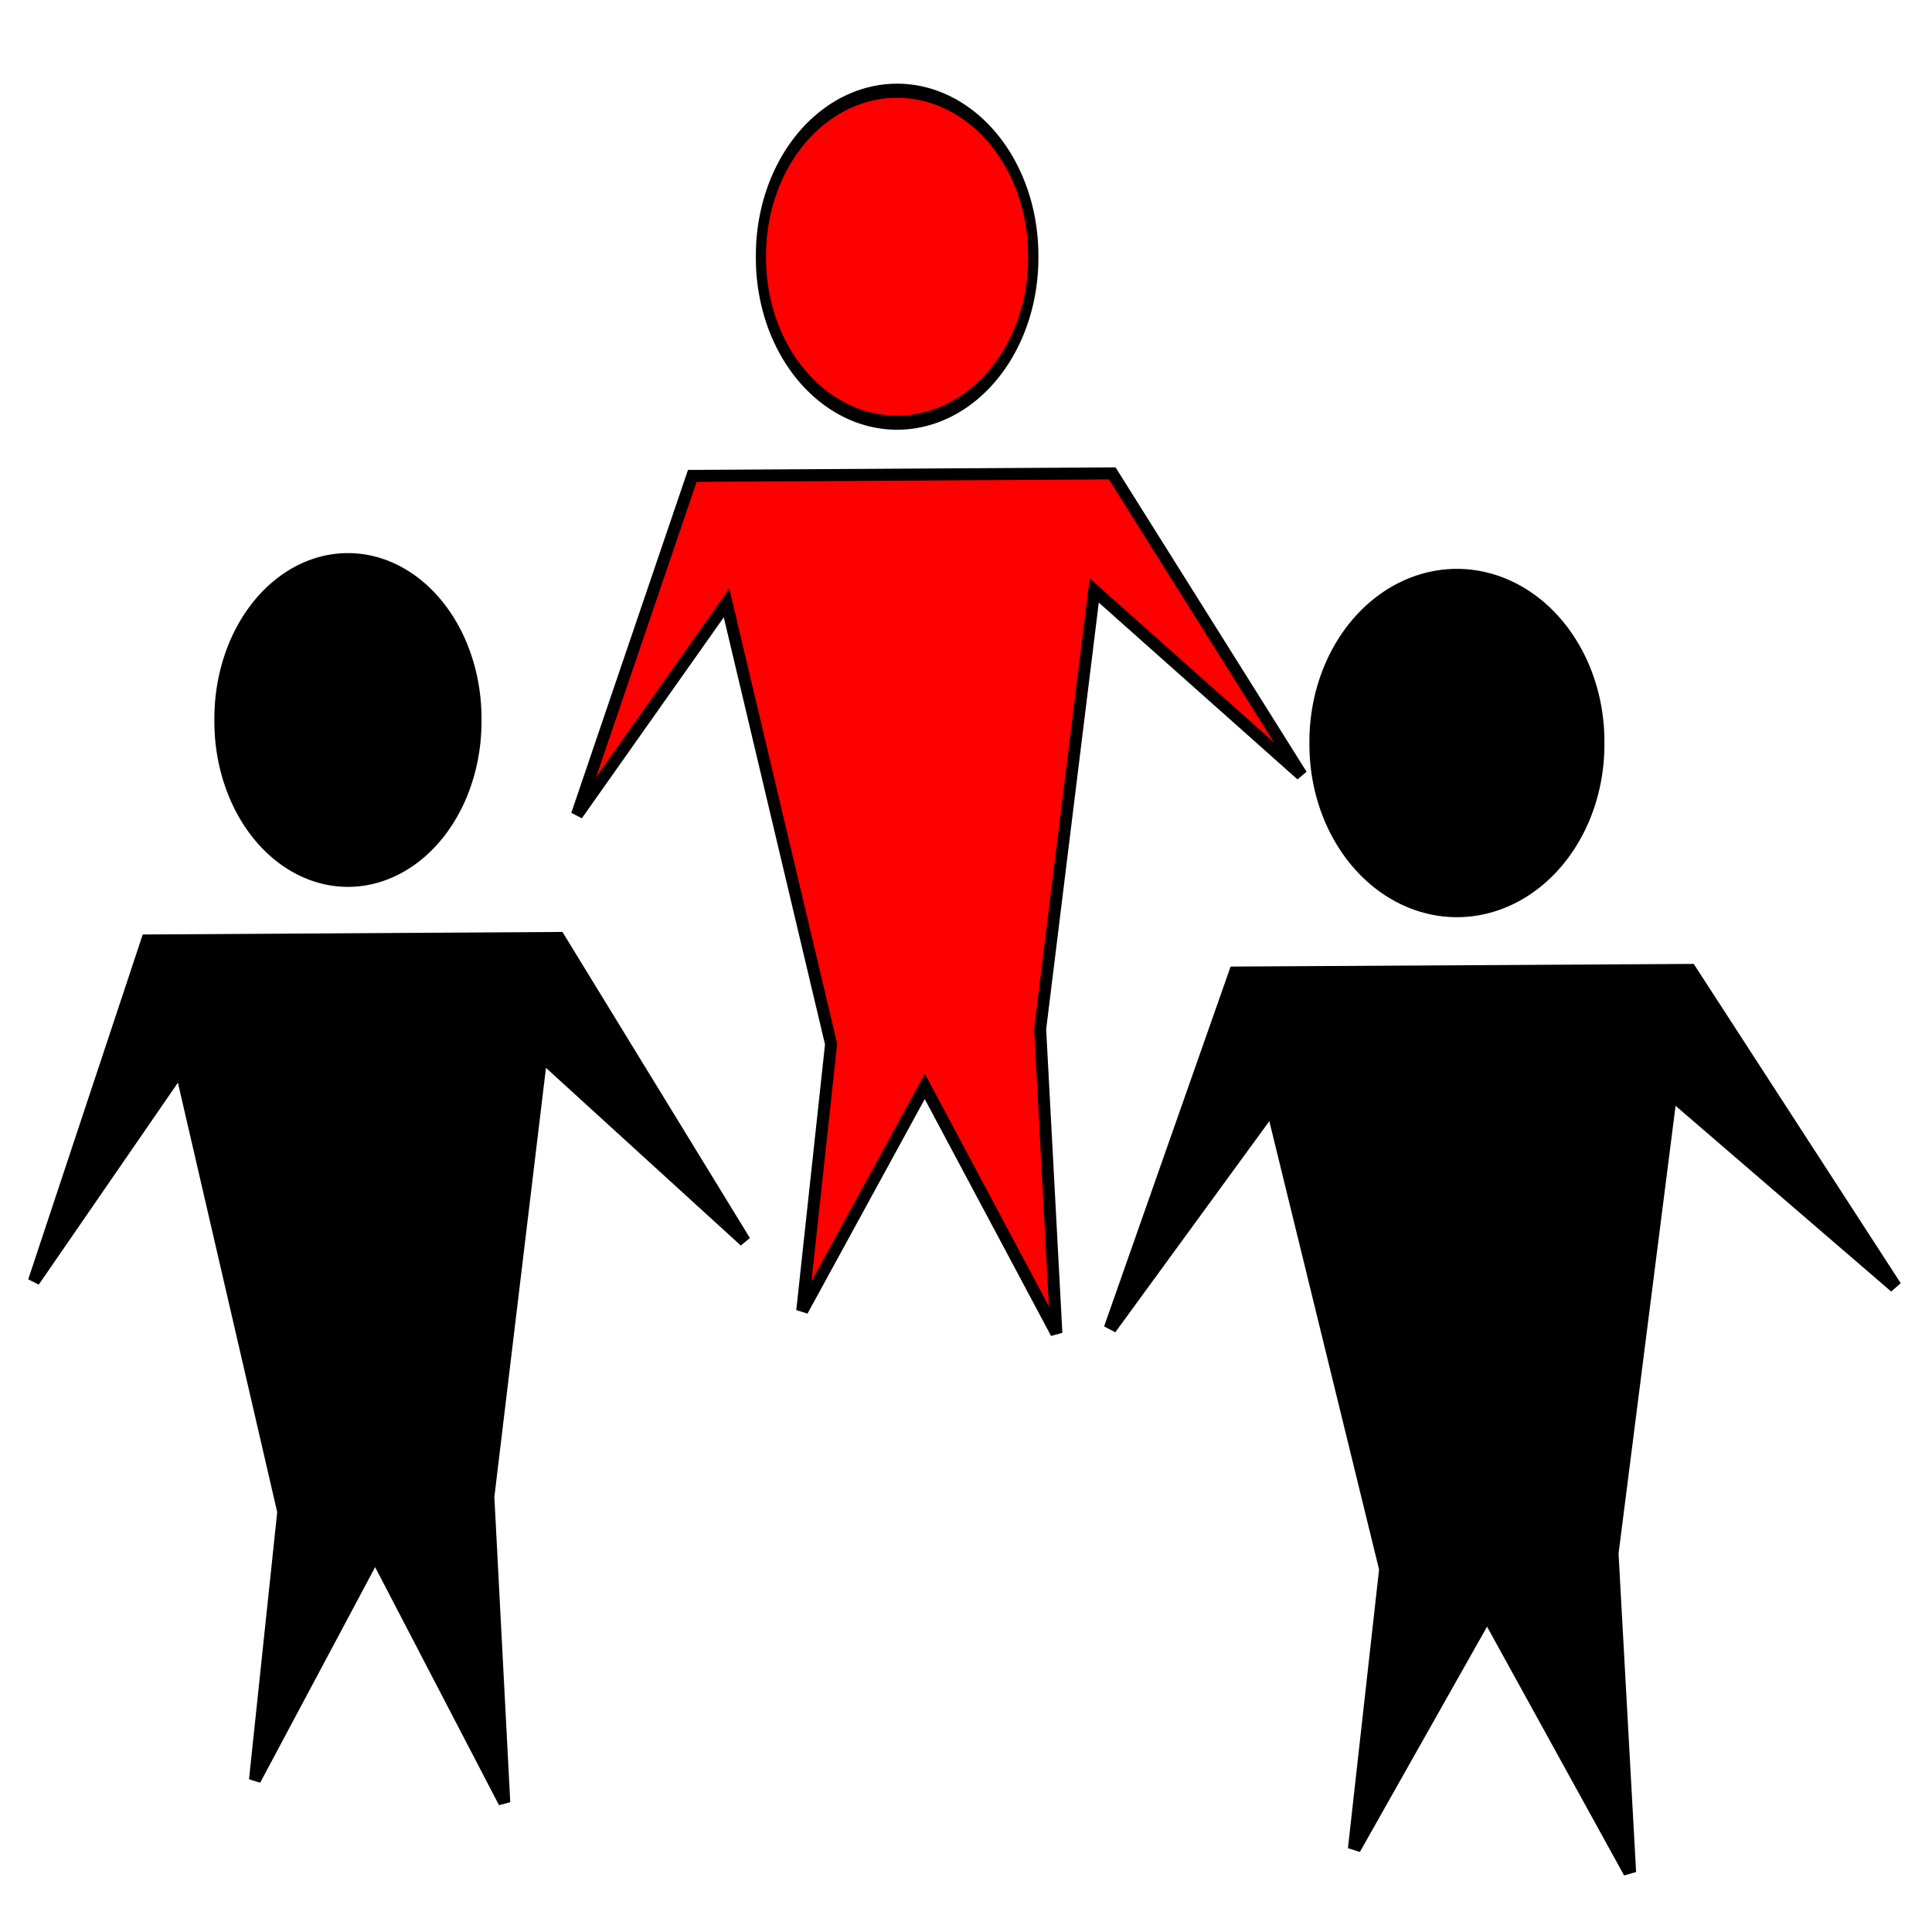 <?xml version="1.0" encoding="UTF-8" standalone="no"?>
<!-- Created with Inkscape (http://www.inkscape.org/) -->

<svg
   xmlns:dc="http://purl.org/dc/elements/1.1/"
   xmlns:cc="http://creativecommons.org/ns#"
   xmlns:rdf="http://www.w3.org/1999/02/22-rdf-syntax-ns#"
   xmlns:svg="http://www.w3.org/2000/svg"
   xmlns="http://www.w3.org/2000/svg"
   xmlns:sodipodi="http://sodipodi.sourceforge.net/DTD/sodipodi-0.dtd"
   xmlns:inkscape="http://www.inkscape.org/namespaces/inkscape"
   width="100"
   height="100"
   id="svg2"
   version="1.1"
   inkscape:version="0.48.2 r9819"
   sodipodi:docname="_forum.svg">
  <defs
     id="defs4" />
  <sodipodi:namedview
     id="base"
     pagecolor="#ffffff"
     bordercolor="#666666"
     borderopacity="1.0"
     inkscape:pageopacity="0.0"
     inkscape:pageshadow="2"
     inkscape:zoom="5.6568542"
     inkscape:cx="19.514645"
     inkscape:cy="44.097142"
     inkscape:document-units="px"
     inkscape:current-layer="layer1"
     showgrid="false"
     inkscape:window-width="1833"
     inkscape:window-height="983"
     inkscape:window-x="1966"
     inkscape:window-y="17"
     inkscape:window-maximized="0" />
  <g
     inkscape:label="Layer 1"
     inkscape:groupmode="layer"
     id="layer1"
     transform="translate(0,-952.362)">
    <path
       sodipodi:type="arc"
       style="fill:#000000;fill-opacity:1;stroke:none"
       id="path4048"
       sodipodi:cx="49.232311"
       sodipodi:cy="20.27371"
       sodipodi:rx="13.346641"
       sodipodi:ry="11.667262"
       d="m 62.579,20.274 a 13.347,11.667 0 1 1 -26.693,0 13.347,11.667 0 1 1 26.693,0 z"
       transform="matrix(0.518,0,0,0.734,-7.493,974.747)" />
    <path
       style="fill:#000000;fill-opacity:1;stroke:#000000;stroke-width:0.616px;stroke-linecap:butt;stroke-linejoin:miter;stroke-opacity:1"
       d="m 7.611,1001.038 21.329,-0.13 9.612,15.695 -10.527,-9.599 -2.746,22.829 0.824,15.825 -6.683,-12.842 -6.225,11.674 1.465,-13.879 -5.309,-22.959 -7.598,11.026 z"
       id="path4052"
       inkscape:connector-curvature="0" />
    <path
       transform="matrix(0.572,0,0,0.766,47.249,975.291)"
       sodipodi:type="arc"
       style="fill:#000000;fill-opacity:1;stroke:none"
       id="path4048-8"
       sodipodi:cx="49.232311"
       sodipodi:cy="20.27371"
       sodipodi:rx="13.346641"
       sodipodi:ry="11.667262"
       d="m 62.579,20.274 a 13.347,11.667 0 1 1 -26.693,0 13.347,11.667 0 1 1 26.693,0 z" />
    <path
       style="fill:#000000;fill-opacity:1;stroke:#000000;stroke-width:0.662px;stroke-linecap:butt;stroke-linejoin:miter;stroke-opacity:1"
       d="m 63.931,1002.721 23.557,-0.135 10.616,16.375 -11.627,-10.015 -3.033,23.819 0.91,16.511 -7.381,-13.398 -6.875,12.18 1.618,-14.481 -5.864,-23.954 -8.392,11.503 z"
       id="path4052-9"
       inkscape:connector-curvature="0" />
    <path
       transform="matrix(0.528,0,0,0.73,20.44,950.849)"
       sodipodi:type="arc"
       style="fill:#ff0000;fill-opacity:1;stroke:#000000;stroke-opacity:1"
       id="path4048-2"
       sodipodi:cx="49.232311"
       sodipodi:cy="20.27371"
       sodipodi:rx="13.346641"
       sodipodi:ry="11.667262"
       d="m 62.579,20.274 a 13.347,11.667 0 1 1 -26.693,0 13.347,11.667 0 1 1 26.693,0 z" />
    <path
       style="fill:#ff0000;fill-opacity:1;stroke:#000000;stroke-width:0.621px;stroke-linecap:butt;stroke-linejoin:miter;stroke-opacity:1"
       d="m 35.833,976.993 21.737,-0.129 9.795,15.608 -10.728,-9.545 -2.799,22.702 0.84,15.737 -6.81,-12.77 -6.344,11.609 1.493,-13.802 -5.411,-22.831 -7.743,10.964 z"
       id="path4052-7"
       inkscape:connector-curvature="0" />
  </g>
</svg>
